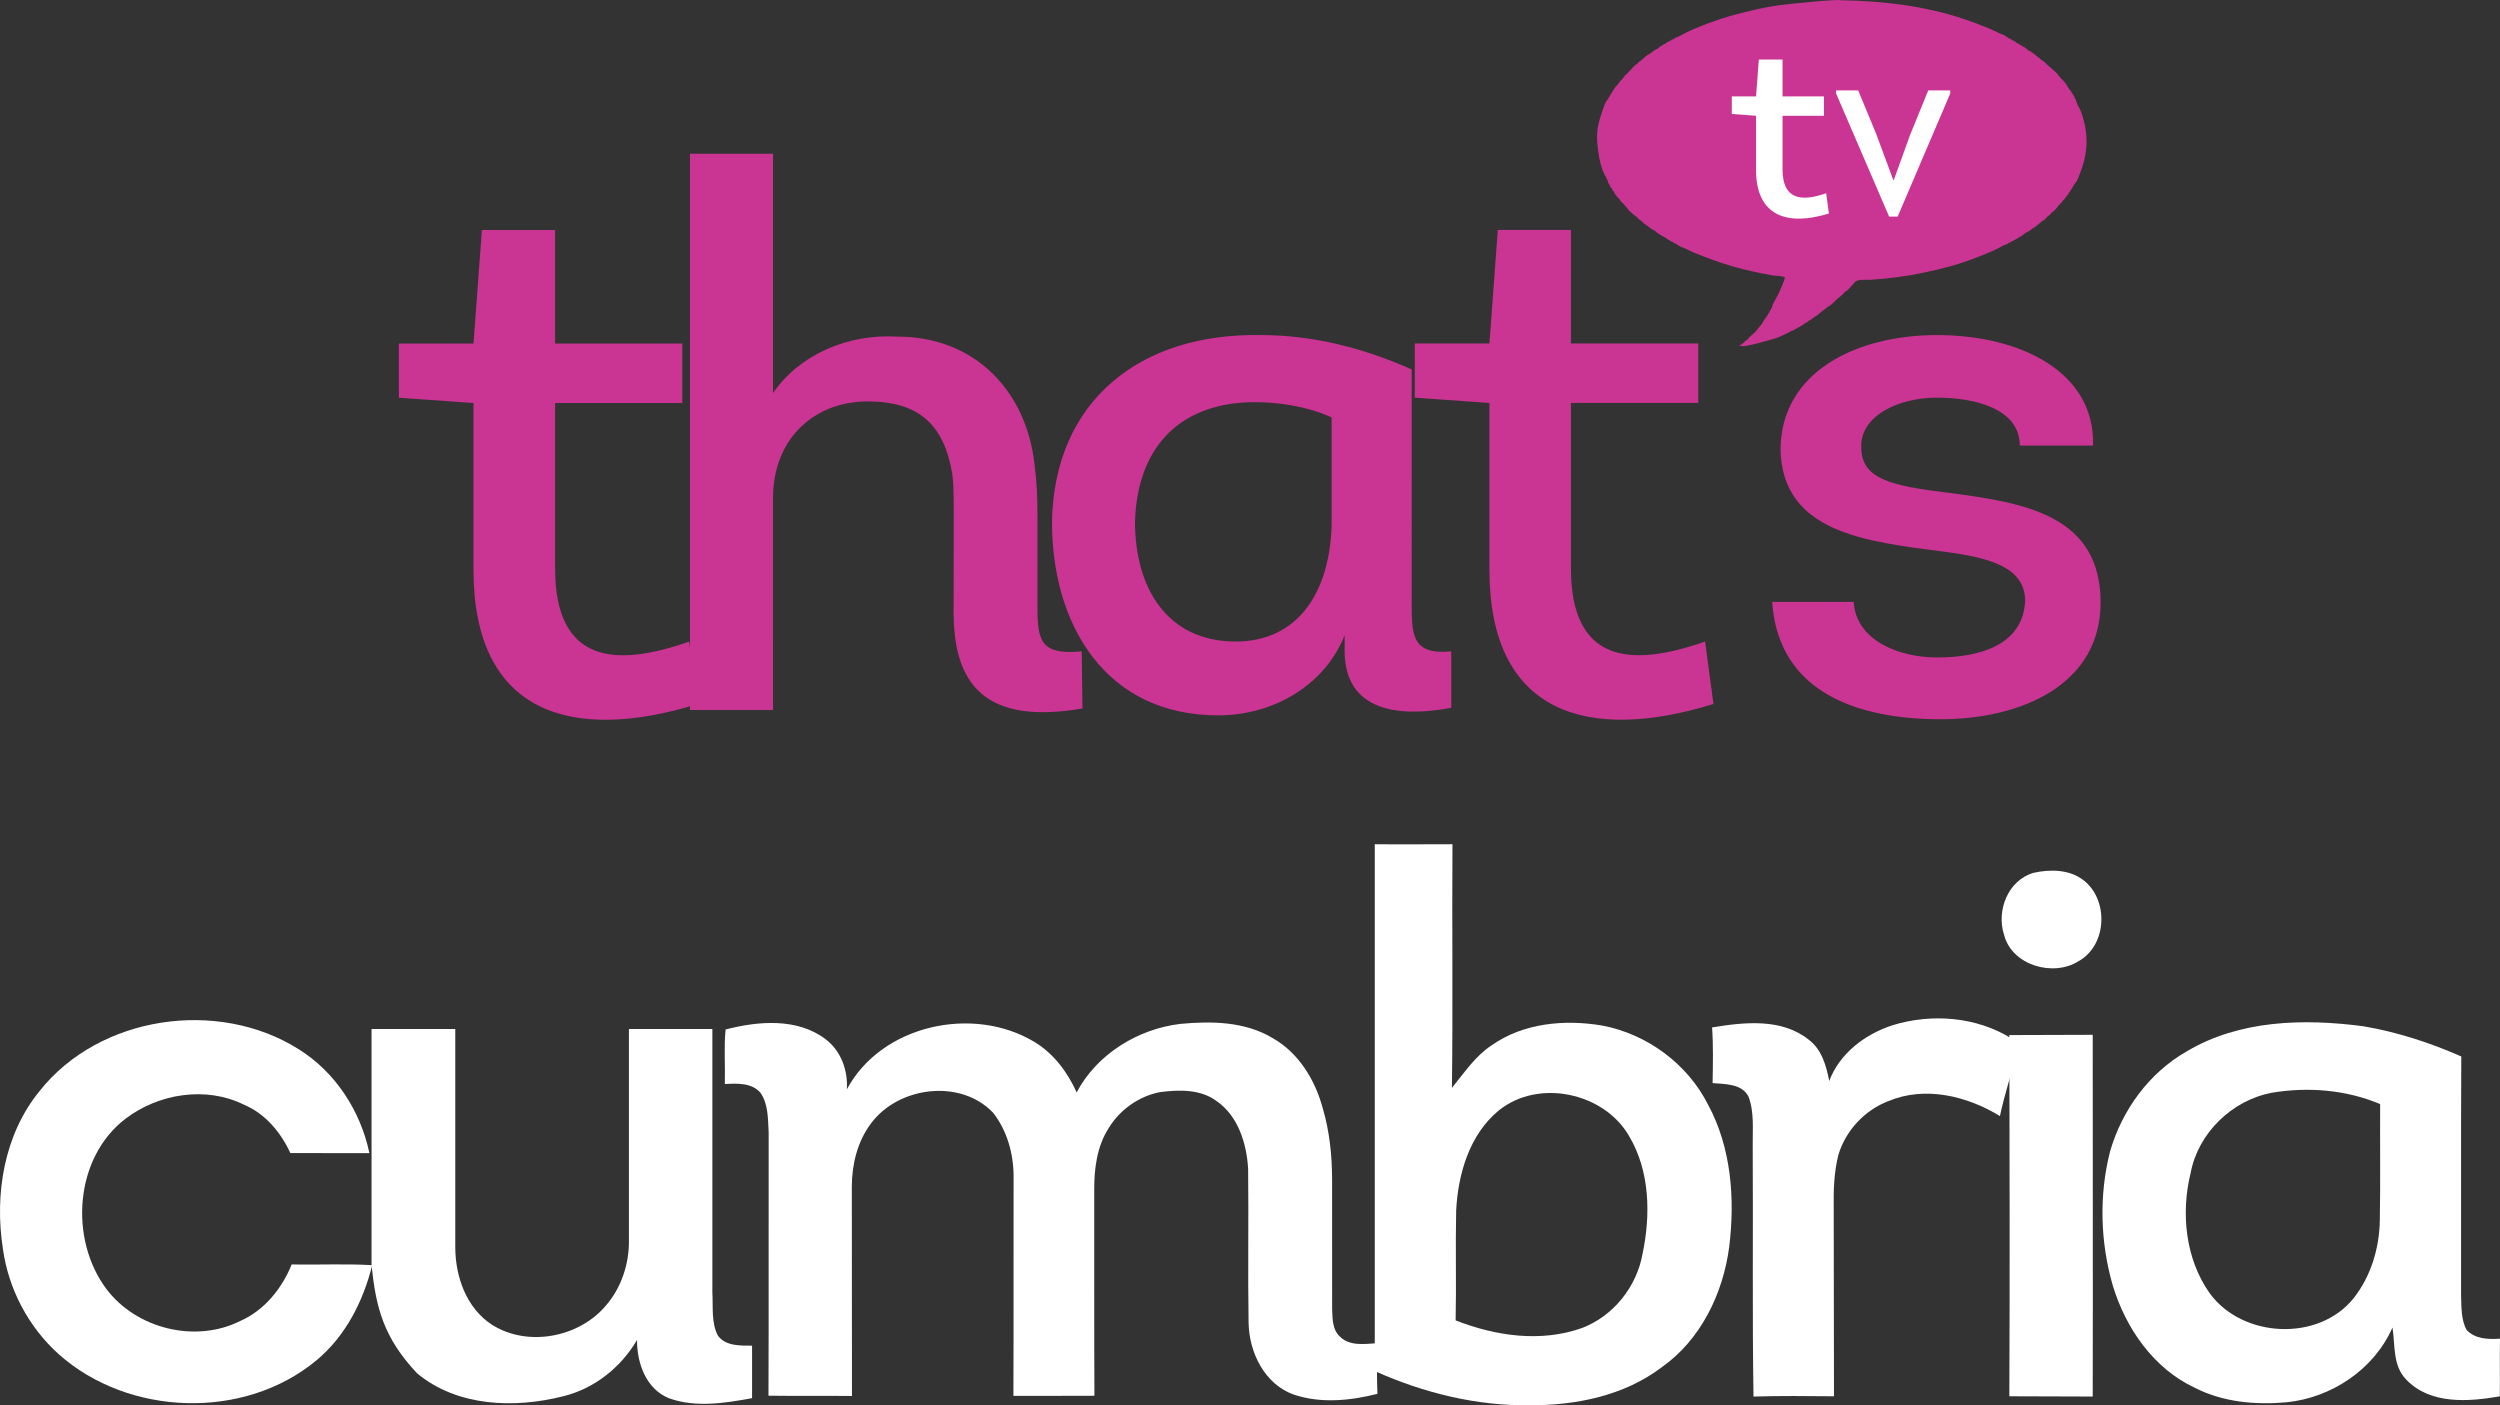 <?xml version="1.0" encoding="UTF-8" standalone="no"?>
<svg
   xmlns:dc="http://purl.org/dc/elements/1.1/"
   xmlns:cc="http://creativecommons.org/ns#"
   xmlns:rdf="http://www.w3.org/1999/02/22-rdf-syntax-ns#"
   xmlns:svg="http://www.w3.org/2000/svg"
   xmlns="http://www.w3.org/2000/svg"
   xmlns:sodipodi="http://sodipodi.sourceforge.net/DTD/sodipodi-0.dtd"
   xmlns:inkscape="http://www.inkscape.org/namespaces/inkscape"
   width="568.509pt"
   height="319.56pt"
   viewBox="0 0 568.509 319.56"
   version="1.1"
   id="svg31"
   sodipodi:docname="Thats Cumbria.svg"
   inkscape:version="0.92.0 r15299">
  <rect x="0" y="0" width="568.509" height="319.56" fill="#333333" stroke="none"/>
  <defs
     id="defs35">
    <pattern
       y="0"
       x="0"
       height="6"
       width="6"
       patternUnits="userSpaceOnUse"
       id="EMFhbasepattern" />
  </defs>
  <sodipodi:namedview
     pagecolor="#ffffff"
     bordercolor="#666666"
     borderopacity="1"
     objecttolerance="10"
     gridtolerance="10"
     guidetolerance="10"
     inkscape:pageopacity="0"
     inkscape:pageshadow="2"
     inkscape:window-width="1920"
     inkscape:window-height="1017"
     id="namedview33"
     showgrid="false"
     fit-margin-top="0"
     fit-margin-left="0"
     fit-margin-right="0"
     fit-margin-bottom="0"
     inkscape:zoom="1.2597865"
     inkscape:cx="360.39576"
     inkscape:cy="225.66827"
     inkscape:window-x="-8"
     inkscape:window-y="-8"
     inkscape:window-maximized="1"
     inkscape:current-layer="svg31" />
  <g
     transform="matrix(2.444,0,0,2.444,90.701,0)"
     id="g920">
    <path
       d="m 127.78,56 c 0.57,8.506 8.087,10.922 15.67,10.922 7.592,0 14.89,-3.263 14.89,-10.855 0,-8.078 -6.946,-9.286 -14.11,-10.209 -5.318,-0.638 -8.087,-1.275 -8.154,-4.111 -0.21,-3.054 3.473,-4.748 7.021,-4.748 3.615,0 7.726,1.057 7.726,4.463 h 6.812 c 0.21,-6.803 -6.669,-10.285 -14.538,-10.285 -7.449,0 -14.538,3.406 -14.538,10.712 0.21,7.726 8.087,8.506 15.1,9.429 4.471,0.57 7.659,1.493 7.659,4.614 -0.21,4.178 -4.396,5.243 -8.154,5.243 -3.683,0 -7.583,-1.627 -7.801,-5.176 z m -18.724,-34.603 h -6.803 l -0.78,10.561 h -6.946 v 5.042 l 6.946,0.495 v 15.527 c 0,13.405 9.144,16.098 20.846,12.482 l -0.78,-5.813 c -7.021,2.475 -12.482,1.913 -12.482,-6.812 v -15.385 h 11.845 v -5.537 h -11.845 z m -22.264,27.515 c -0.21,6.308 -3.188,10.779 -8.934,10.779 -6.308,0 -9.362,-4.899 -9.362,-11.14 0.218,-7.374 4.614,-11.132 11.132,-11.132 2.198,0 4.824,0.361 7.164,1.418 z m 7.449,-14.538 c -4.471,-1.988 -9.152,-3.196 -14.043,-3.196 -11.132,-0.21 -19.218,6.032 -19.428,17.373 0,9.647 5.033,18.011 15.46,18.011 5.033,0 9.857,-2.693 11.769,-7.441 v 1.418 c 0,5.671 5.033,6.241 9.924,5.318 v -5.251 c -3.758,0.361 -3.683,-1.627 -3.683,-4.748 z m -59.425,11.979 c 0,-5.595 3.901,-9.001 8.791,-9.001 4.824,0 7.097,2.198 7.877,6.669 0.21,1.485 0.134,3.33 0.134,12.969 0,6.954 3.196,10.427 11.987,8.934 l -0.067,-5.318 c -3.758,0.361 -4.119,-0.914 -4.119,-4.11 v -8.506 c 0,-1.703 -0.067,-3.196 -0.277,-4.824 -0.78,-6.803 -5.537,-11.845 -12.768,-11.845 -4.538,-0.277 -9.077,1.636 -11.56,5.251 v -22.264 h -7.726 v 51.758 h 7.726 z m -20.279,-24.95 H 7.726 l -0.78,10.561 H -2.5838302e-4 v 5.042 L 6.946,37.5 v 15.527 c 0,13.405 9.152,16.098 20.846,12.482 l -0.78,-5.813 c -7.013,2.475 -12.474,1.913 -12.474,-6.812 v -15.385 h 11.836 v -5.537 h -11.836 z"
       id="path30"
       inkscape:connector-curvature="0"
       style="fill:#ca3493" />
    <path
       sodipodi:nodetypes="cccccccccccccccccccccccccccccccccccccccccccccccccccccccccccccccccccccccccccccccccccccccccccccccccccccccccccccccccccccccccccccccccccccccccccccccccccc"
       d="m 156.522,10.403 c -0.134,-0.352 -0.453,-0.805 -0.495,-1.166 -0.084,-0.059 -0.126,-0.143 -0.134,-0.243 -0.059,-0.067 -0.059,-0.042 -0.075,-0.134 -0.067,-0.067 -0.059,-0.05 -0.084,-0.134 -0.075,-0.067 -0.109,-0.117 -0.134,-0.218 -0.084,-0.067 -0.101,-0.151 -0.193,-0.218 -0.017,-0.075 -0.067,-0.143 -0.134,-0.193 -0.042,-0.185 -0.445,-0.688 -0.621,-0.78 -0.017,-0.092 -0.134,-0.193 -0.218,-0.243 -0.05,-0.235 -0.528,-0.562 -0.705,-0.738 -0.235,-0.218 -0.495,-0.436 -0.73,-0.671 -0.101,-0.024 -0.294,-0.201 -0.377,-0.277 -0.126,-0.092 -0.294,-0.201 -0.386,-0.319 -0.067,-0.018 -0.143,-0.067 -0.185,-0.134 -0.075,-0.018 -0.143,-0.067 -0.193,-0.143 -0.285,-0.05 -0.461,-0.377 -0.755,-0.461 -0.067,-0.067 -0.117,-0.109 -0.218,-0.134 -0.067,-0.059 -0.042,-0.059 -0.134,-0.075 -0.067,-0.067 -0.05,-0.059 -0.134,-0.084 -0.067,-0.067 -0.05,-0.059 -0.143,-0.084 -0.034,-0.067 -0.101,-0.109 -0.185,-0.109 -0.034,-0.067 -0.109,-0.109 -0.193,-0.109 -0.059,-0.101 -0.235,-0.176 -0.352,-0.185 -0.134,-0.218 -0.654,-0.378 -0.889,-0.487 -0.319,-0.151 -0.629,-0.302 -0.948,-0.436 -0.755,-0.319 -1.527,-0.604 -2.307,-0.864 -3.615,-1.208 -7.407,-1.661 -11.216,-1.736 h -0.268 c 0,-0.143 -4.933,0.344 -5.713,0.461 -0.772,0.117 -1.544,0.252 -2.307,0.436 -1.074,0.252 -2.147,0.512 -3.196,0.864 -0.78,0.26 -1.544,0.545 -2.299,0.864 -0.319,0.134 -0.638,0.285 -0.948,0.436 -0.26,0.117 -0.587,0.378 -0.872,0.403 -0.059,0.101 -0.227,0.185 -0.352,0.193 -0.034,0.075 -0.101,0.109 -0.185,0.109 -0.034,0.075 -0.109,0.109 -0.193,0.109 -0.059,0.059 -0.042,0.059 -0.134,0.084 -0.034,0.067 -0.101,0.109 -0.185,0.101 -0.067,0.075 -0.117,0.109 -0.218,0.143 -0.067,0.067 -0.117,0.109 -0.218,0.134 -0.159,0.235 -0.537,0.26 -0.705,0.512 -0.075,0.018 -0.143,0.067 -0.193,0.134 -0.243,0.059 -0.612,0.428 -0.814,0.621 -0.101,0.024 -0.31,0.227 -0.377,0.327 -0.201,0.042 -0.445,0.394 -0.596,0.545 -0.159,0.159 -0.344,0.394 -0.537,0.512 -0.034,0.159 -0.319,0.403 -0.436,0.545 -0.134,0.159 -0.277,0.394 -0.436,0.512 -0.017,0.075 -0.067,0.143 -0.134,0.193 -0.025,0.134 -0.151,0.201 -0.193,0.352 -0.067,0.059 -0.109,0.109 -0.134,0.21 -0.059,0.067 -0.059,0.05 -0.075,0.143 -0.092,0.05 -0.126,0.143 -0.134,0.243 -0.285,0.176 -0.461,0.881 -0.57,1.191 -0.327,0.872 -0.545,1.854 -0.461,2.785 0.084,0.965 0.201,1.837 0.537,2.743 0.134,0.336 0.453,0.755 0.495,1.107 0.084,0.05 0.117,0.143 0.134,0.243 0.059,0.067 0.059,0.042 0.075,0.134 0.092,0.059 0.168,0.185 0.193,0.302 0.067,0.042 0.067,0.084 0.134,0.134 0.042,0.227 0.386,0.57 0.57,0.755 0.025,0.143 0.227,0.268 0.327,0.377 0.109,0.134 0.201,0.285 0.352,0.386 0.034,0.185 0.394,0.419 0.537,0.562 0.168,0.168 0.461,0.31 0.57,0.52 0.143,0.024 0.31,0.252 0.436,0.352 0.168,0.126 0.403,0.227 0.537,0.403 0.075,0.018 0.143,0.067 0.193,0.134 0.319,0.059 0.512,0.436 0.839,0.52 0.059,0.067 0.109,0.109 0.218,0.134 0.067,0.059 0.042,0.059 0.134,0.075 0.067,0.067 0.042,0.059 0.134,0.084 0.067,0.067 0.042,0.059 0.134,0.084 0.042,0.075 0.109,0.109 0.193,0.109 0.059,0.092 0.185,0.151 0.294,0.159 0.067,0.101 0.235,0.176 0.352,0.193 0.134,0.201 0.596,0.327 0.814,0.428 0.268,0.134 0.537,0.268 0.814,0.386 0.654,0.268 1.309,0.52 1.98,0.755 0.864,0.31 1.736,0.562 2.626,0.789 0.554,0.134 1.116,0.268 1.678,0.378 0.352,0.067 0.705,0.134 1.057,0.193 0.319,0.05 0.839,0.024 1.116,0.185 -0.151,0.537 -0.403,1.065 -0.629,1.569 -0.168,0.378 -0.554,0.872 -0.596,1.275 -0.067,0.034 -0.109,0.109 -0.109,0.193 -0.067,0.034 -0.109,0.101 -0.109,0.185 -0.059,0.067 -0.059,0.05 -0.075,0.134 -0.067,0.067 -0.059,0.05 -0.084,0.143 -0.075,0.059 -0.109,0.109 -0.134,0.21 -0.143,0.092 -0.151,0.285 -0.302,0.386 -0.034,0.159 -0.235,0.369 -0.352,0.512 -0.109,0.143 -0.227,0.302 -0.352,0.436 -0.235,0.252 -0.57,0.461 -0.755,0.755 -0.109,0.024 -0.327,0.235 -0.403,0.327 -0.075,0.018 -0.143,0.067 -0.193,0.134 -0.067,0.018 -0.126,0.05 -0.159,0.109 h 0.243 c 0.008,0.201 2.877,-0.612 3.272,-0.755 0.302,-0.117 0.587,-0.243 0.872,-0.386 0.201,-0.101 0.478,-0.302 0.705,-0.319 0.05,-0.092 0.143,-0.126 0.243,-0.143 0.034,-0.067 0.101,-0.109 0.185,-0.109 0.067,-0.059 0.05,-0.05 0.134,-0.075 0.067,-0.067 0.05,-0.059 0.143,-0.084 0.059,-0.059 0.042,-0.059 0.134,-0.084 0.067,-0.101 0.252,-0.21 0.377,-0.243 0.126,-0.185 0.403,-0.201 0.545,-0.403 0.067,-0.018 0.143,-0.067 0.185,-0.134 0.21,-0.042 0.436,-0.319 0.621,-0.461 0.21,-0.159 0.436,-0.302 0.629,-0.487 0.252,-0.05 0.612,-0.512 0.814,-0.679 0.226,-0.201 0.562,-0.411 0.73,-0.679 0.227,-0.042 0.604,-0.554 0.78,-0.73 0.067,-0.059 0.126,-0.168 0.193,-0.218 0.344,-0.235 0.981,-0.134 1.409,-0.159 0.822,-0.059 1.644,-0.134 2.466,-0.243 1.694,-0.227 3.364,-0.579 5.008,-1.032 1.015,-0.277 2.005,-0.646 2.978,-1.032 0.411,-0.151 0.797,-0.336 1.191,-0.512 0.31,-0.134 0.73,-0.453 1.057,-0.487 0.067,-0.101 0.235,-0.176 0.352,-0.193 0.059,-0.084 0.143,-0.126 0.243,-0.134 0.042,-0.075 0.109,-0.109 0.193,-0.109 0.067,-0.059 0.042,-0.059 0.134,-0.075 0.067,-0.067 0.042,-0.059 0.134,-0.084 0.067,-0.067 0.05,-0.059 0.134,-0.084 0.067,-0.059 0.05,-0.059 0.143,-0.075 0.059,-0.075 0.109,-0.109 0.21,-0.143 0.176,-0.26 0.596,-0.285 0.789,-0.562 0.151,-0.034 0.352,-0.235 0.487,-0.327 0.134,-0.092 0.285,-0.235 0.411,-0.352 0.143,-0.034 0.478,-0.344 0.562,-0.487 0.126,-0.024 0.336,-0.268 0.411,-0.377 0.159,-0.034 0.352,-0.319 0.461,-0.436 0.134,-0.143 0.26,-0.361 0.428,-0.461 0.025,-0.109 0.193,-0.252 0.277,-0.352 0.101,-0.134 0.193,-0.302 0.319,-0.403 0.034,-0.176 0.226,-0.268 0.277,-0.461 0.075,-0.067 0.109,-0.117 0.134,-0.218 0.059,-0.067 0.059,-0.042 0.084,-0.134 0.059,-0.067 0.059,-0.05 0.075,-0.134 0.26,-0.168 0.453,-0.83 0.57,-1.116 0.293,-0.721 0.478,-1.502 0.545,-2.273 0.092,-1.107 -0.101,-2.29 -0.487,-3.33"
       id="path32"
       inkscape:connector-curvature="0"
       style="fill:#ca3493" />
    <path
       sodipodi:nodetypes="ccccccccccccccccccccccccsccc"
       d="m 144.35,8.7 -4.891,11.451 h -0.797 L 133.73,8.7 V 8.414 h 2.055 l 1.669,4.027 1.594,4.303 h 0.05 l 1.527,-4.22 1.678,-4.11 h 2.047 z M 126.281,15.813 V 10.772 l -2.257,-0.168 V 8.968 h 2.257 l 0.26,-3.431 h 2.206 v 3.431 h 3.85 V 10.772 h -3.85 v 5 c 0,2.827 1.778,3.012 4.06,2.206 l 0.252,1.887 c -3.8,1.183 -6.778,0.302 -6.778,-4.052"
       id="path32-9"
       inkscape:connector-curvature="0"
       style="fill:#ffffff;fill-opacity:1;stroke:none;stroke-opacity:1" />
  </g>
  <path
     style="opacity:1;fill:#ffffff;fill-opacity:1;stroke-width:0.818"
     inkscape:connector-curvature="0"
     id="path16-1"
     d="m 268.363,232.841 c 7.079,-0.671 14.739,-0.565 21.016,3.208 5.982,3.363 9.747,9.64 11.465,16.13 1.514,5.197 2.062,10.622 2.079,16.015 0.008,9.812 -0.016,19.624 0.008,29.428 0.09,2.193 0.016,4.763 1.8,6.359 2.242,2.185 5.614,1.645 8.454,1.465 -0.074,3.838 -0.106,7.676 0.049,11.514 -6.154,1.571 -12.922,2.242 -19.027,0.172 -6.645,-2.365 -10.123,-9.55 -10.271,-16.253 -0.196,-11.694 0.033,-23.397 -0.106,-35.092 -0.336,-5.729 -2.251,-12.005 -7.185,-15.41 -3.674,-2.725 -8.552,-2.586 -12.865,-2.021 -4.787,0.925 -9.125,4.002 -11.654,8.167 -2.676,4.165 -3.323,9.256 -3.29,14.109 0.033,15.59 -0.041,31.18 0.041,46.77 -6.146,0.041 -12.284,0.008 -18.421,0.025 0.066,-16.711 0,-33.422 0.041,-50.133 -0.049,-5.066 -1.514,-10.238 -4.665,-14.256 -7.439,-7.824 -21.621,-5.966 -27.816,2.512 -3.028,4.043 -4.296,9.248 -4.305,14.248 0.049,15.885 -0.016,31.769 0.033,47.654 -6.326,-0.074 -12.66,0.025 -18.986,-0.066 0.082,-19.952 0,-39.904 0.041,-59.847 -0.172,-3.044 -0.057,-6.408 -1.849,-9.027 -1.989,-2.316 -5.352,-2.16 -8.118,-1.997 0.115,-4.133 -0.229,-8.306 0.172,-12.406 7.373,-1.915 16.261,-2.684 22.702,2.177 3.544,2.676 5.139,7.087 4.877,11.433 7.873,-14.69 28.749,-19.199 42.686,-10.762 4.362,2.643 7.496,6.858 9.567,11.465 4.575,-8.683 13.888,-14.42 23.528,-15.582 z" />
  <path
     id="path4585"
     d="m 430.313,233.16 c 8.88,-2.76 19.14,-1.98 27.12,3 0.9,0.6 2.4,1.2 1.56,2.58 -1.5,4.98 -3.12,9.96 -4.2,15.06 -7.44,-4.56 -16.98,-6.9 -25.32,-3.42 -5.4,2.04 -9.72,6.66 -11.4,12.18 -1.02,3.96 -1.14,8.1 -1.08,12.18 0.06,14.28 0,28.5 0.06,42.78 -6.12,-0.06 -12.24,-0.12 -18.3,0.06 -0.3,-18.9 -0.06,-37.8 -0.18,-56.7 -0.06,-3.84 0.42,-7.86 -0.96,-11.52 -1.5,-2.94 -5.34,-2.82 -8.16,-3.06 0.06,-4.2 0.18,-8.46 -0.12,-12.66 7.26,-1.2 15.84,-2.16 22.02,2.82 2.94,2.22 3.96,5.94 4.62,9.36 2.34,-6.24 8.1,-10.62 14.34,-12.66 z"
     style="fill:#ffffff;fill-opacity:1;fill-rule:nonzero;stroke:none;stroke-width:0.75"
     inkscape:connector-curvature="0" />
  <path
     style="opacity:1;fill:#ffffff;fill-opacity:1;stroke-width:0.824"
     inkscape:connector-curvature="0"
     id="path14-7"
     d="m 497.29,239.074 c 11.999,-7.145 26.594,-7.475 40.076,-5.711 7.705,1.302 15.196,3.733 22.341,6.881 -0.107,18.188 -0.008,36.376 -0.049,54.556 0.091,2.563 0.008,5.299 1.244,7.623 1.945,2.085 4.945,2.184 7.606,1.994 -0.074,4.368 0.017,8.735 -0.041,13.111 -7.112,1.253 -15.839,1.904 -21.278,-3.807 -3.132,-3.181 -2.489,-7.837 -3.132,-11.842 -4.17,9.535 -13.894,15.996 -24.13,17.009 -7.071,0.626 -14.438,-0.033 -20.833,-3.313 -9.378,-4.384 -15.683,-13.515 -18.633,-23.223 -2.851,-9.865 -3.165,-20.504 -0.635,-30.475 2.711,-9.42 8.884,-17.924 17.463,-22.803 m 19.309,9.42 c -9.007,1.714 -16.705,9.123 -18.427,18.188 -2.266,9.172 -1.211,19.614 4.343,27.434 7.442,10.186 24.756,11.068 32.733,1.071 3.931,-4.994 5.835,-11.397 5.934,-17.71 0.157,-8.801 0.025,-17.603 0.074,-26.404 -7.738,-3.272 -16.416,-3.956 -24.657,-2.579 z" />
  <path
     style="opacity:1;fill:#ffffff;fill-opacity:1;stroke-width:0.822"
     inkscape:connector-curvature="0"
     id="path12-3"
     d="m 8.993,248.116 c 13.595,-17.178 40.537,-21.107 58.907,-9.534 8.375,5.211 14.096,14.055 16.101,23.647 -5.992,-0.025 -11.975,-0.017 -17.959,-0.017 -2.203,-4.71 -5.696,-8.967 -10.595,-11.014 -8.63,-4.258 -19.422,-2.523 -26.943,3.23 -11.564,8.877 -12.806,27.271 -4.34,38.655 6.838,9.099 20.293,12.436 30.51,7.29 5.466,-2.416 9.452,-7.381 11.655,-12.838 6.099,0.132 12.214,-0.197 18.312,0.173 -2.063,8.236 -6.066,16.151 -12.69,21.641 -16.414,13.644 -42.674,12.74 -58.545,-1.348 -6.896,-6.173 -11.499,-14.86 -12.748,-24.033 -1.932,-12.378 0.247,-25.956 8.334,-35.852 z" />
  <path
     style="opacity:1;fill:#ffffff;fill-opacity:1;stroke-width:1"
     inkscape:connector-curvature="0"
     id="path26-2"
     d="m 84.493,287.56 v -53.56 h 19.04 v 49.64 c 0.01,6.68 2.53,13.84 8.34,17.61 8.11,5.14 19.79,2.91 25.9,-4.35 3.54,-4.05 5.31,-9.52 5.25,-14.86 v -48.04 h 18.97 v 59.97 c 0.2,3.24 -0.29,6.74 1.24,9.73 1.73,2.44 5.13,2.3 7.79,2.31 v 11.94 c -6.16,1.13 -12.82,2.2 -18.86,0.03 -5.25,-2.08 -7.34,-8.02 -7.3,-13.27 -3.67,6.26 -9.71,11.08 -16.8,12.81 -11.06,2.8 -24.08,2.39 -33.22,-5.23 -7.652,-8.11 -9.406,-15.065 -10.35,-24.73 z"
     sodipodi:nodetypes="cccccccccccccccccc" />
  <path
     id="path4581"
     d="m 312.628,191.98 c 5.848,0.06 11.756,0 17.665,0 -0.121,18.509 0.121,36.957 -0.121,55.406 2.773,-3.376 5.245,-7.174 8.983,-9.646 7.235,-5.125 16.64,-5.969 25.201,-4.522 10.189,1.929 19.353,8.682 24.055,17.966 5.305,9.827 6.15,21.403 4.823,32.315 -1.387,10.611 -6.451,21.162 -15.374,27.432 -8.501,6.451 -19.473,8.682 -29.964,8.621 -12.058,0.181 -24.055,-2.773 -35.028,-7.657 -0.543,-1.447 -0.181,-3.075 -0.241,-4.582 0,-38.465 0,-76.869 0,-115.334 m 28.215,60.531 c -6.692,5.486 -9.285,14.469 -9.707,22.789 -0.181,8.32 0.06,16.64 -0.121,24.96 9.043,3.557 19.353,5.064 28.698,1.748 7.174,-2.713 12.48,-9.405 13.806,-16.881 1.869,-8.863 1.688,-18.75 -3.014,-26.708 -5.667,-9.948 -20.619,-13.203 -29.662,-5.908 z"
     style="fill:#ffffff;fill-opacity:1;fill-rule:nonzero;stroke:none;stroke-width:0.754"
     inkscape:connector-curvature="0" />
  <g
     id="g4608"
     transform="translate(24.795,-159.146)"
     style="fill:#ffffff;fill-opacity:1">
    <path
       inkscape:connector-curvature="0"
       style="fill:#ffffff;fill-opacity:1;fill-rule:nonzero;stroke:none;stroke-width:0.75"
       d="m 437.656,357.626 c 3.78,-0.84 8.16,-0.78 11.34,1.68 5.76,4.44 5.4,14.7 -1.02,18.36 -5.76,3.72 -15.24,1.08 -17.04,-5.94 -1.8,-5.52 0.9,-12.42 6.72,-14.1 z"
       id="path4583" />
    <path
       inkscape:connector-curvature="0"
       style="fill:#ffffff;fill-opacity:1;fill-rule:nonzero;stroke:none;stroke-width:0.75"
       d="m 432.136,394.526 c 6.36,-0.06 12.66,0 18.96,-0.06 0,27.42 0.06,54.84 0,82.259 -6.36,-0.06 -12.66,0 -18.96,-0.06 0.12,-27.36 0.06,-54.78 0,-82.139 z"
       id="path4587" />
  </g>
</svg>

